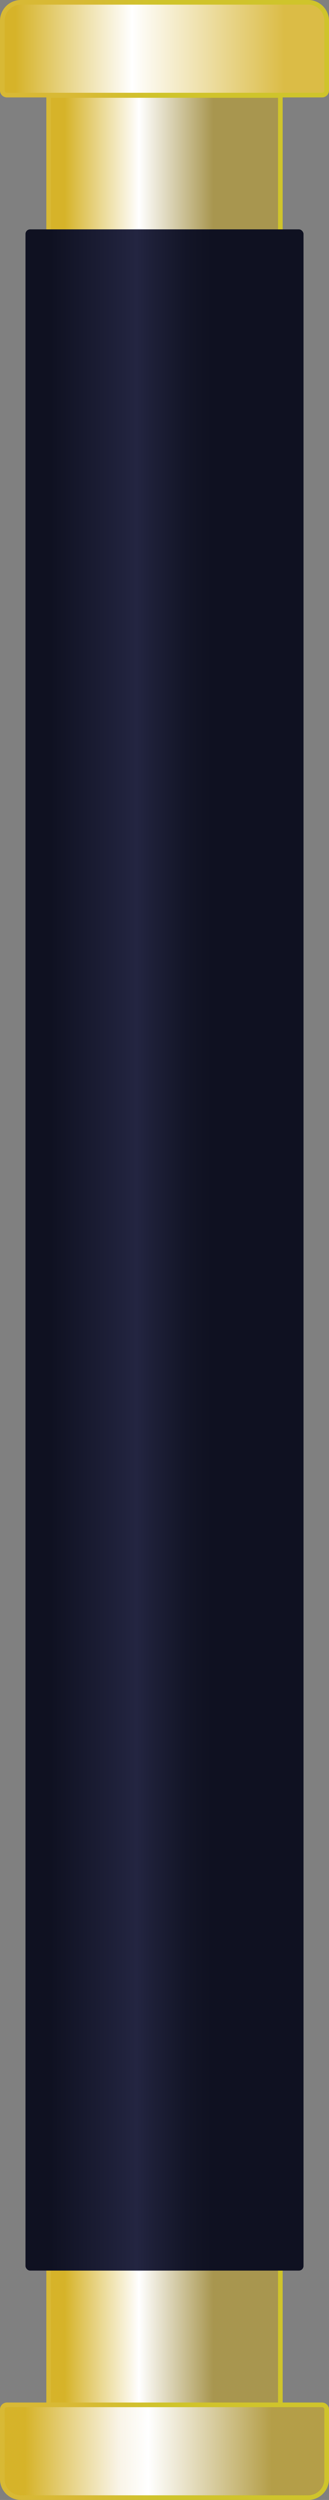 <svg id="Layer_1" data-name="Layer 1" xmlns="http://www.w3.org/2000/svg" xmlns:xlink="http://www.w3.org/1999/xlink" viewBox="0 0 71 538.88"><rect x="0" y="0" width="71" height="538.88" fill="#808080" stroke="none"/><defs><style>.cls-1,.cls-2,.cls-3{stroke-miterlimit:10;}.cls-1{fill:url(#linear-gradient);stroke:url(#linear-gradient-2);}.cls-2{fill:url(#linear-gradient-3);stroke:url(#linear-gradient-4);}.cls-3{fill:url(#linear-gradient-5);stroke:url(#linear-gradient-6);}.cls-4{fill:url(#linear-gradient-7);}</style><linearGradient id="linear-gradient" x1="10.5" y1="270.58" x2="60.5" y2="270.58" gradientUnits="userSpaceOnUse"><stop offset="0.07" stop-color="#d6b329"/><stop offset="0.39" stop-color="#fff"/><stop offset="0.71" stop-color="#a8964f"/></linearGradient><linearGradient id="linear-gradient-2" x1="10" y1="270.58" x2="61" y2="270.58" gradientUnits="userSpaceOnUse"><stop offset="0.24" stop-color="#d8b935"/><stop offset="0.49" stop-color="#cfc42b"/><stop offset="0.67" stop-color="#d0c32b"/><stop offset="0.84" stop-color="#cfc42b"/></linearGradient><linearGradient id="linear-gradient-3" x1="0.5" y1="10.5" x2="70.5" y2="10.5" gradientUnits="userSpaceOnUse"><stop offset="0.04" stop-color="#d6b329"/><stop offset="0.4" stop-color="#fff"/><stop offset="0.87" stop-color="#dbbc46"/></linearGradient><linearGradient id="linear-gradient-4" x1="0" y1="10.5" x2="71" y2="10.5" xlink:href="#linear-gradient-2"/><linearGradient id="linear-gradient-5" x1="0.5" y1="528.38" x2="70.5" y2="528.38" gradientUnits="userSpaceOnUse"><stop offset="0.07" stop-color="#d6b329"/><stop offset="0.36" stop-color="#f9f4e7"/><stop offset="0.45" stop-color="#fff"/><stop offset="0.83" stop-color="#b49e48"/></linearGradient><linearGradient id="linear-gradient-6" x1="0" y1="528.38" x2="71" y2="528.38" xlink:href="#linear-gradient-2"/><linearGradient id="linear-gradient-7" x1="5.5" y1="269.44" x2="65.5" y2="269.44" gradientUnits="userSpaceOnUse"><stop offset="0.09" stop-color="#0f1121"/><stop offset="0.4" stop-color="#232541"/><stop offset="0.46" stop-color="#1d1f37"/><stop offset="0.58" stop-color="#131527"/><stop offset="0.67" stop-color="#0f1121"/><stop offset="0.79" stop-color="#0f1121"/></linearGradient></defs><rect class="cls-1" x="10.5" y="20.58" width="50" height="500"/><path class="cls-2" d="M4.5.5h62a4,4,0,0,1,4,4v15a1,1,0,0,1-1,1H1.5a1,1,0,0,1-1-1V4.5a4,4,0,0,1,4-4Z"/><path class="cls-3" d="M1.5,518.38h68a1,1,0,0,1,1,1v15a4,4,0,0,1-4,4H4.5a4,4,0,0,1-4-4v-15A1,1,0,0,1,1.5,518.38Z"/><rect class="cls-4" x="5.5" y="49.44" width="60" height="440" rx="1"/></svg>